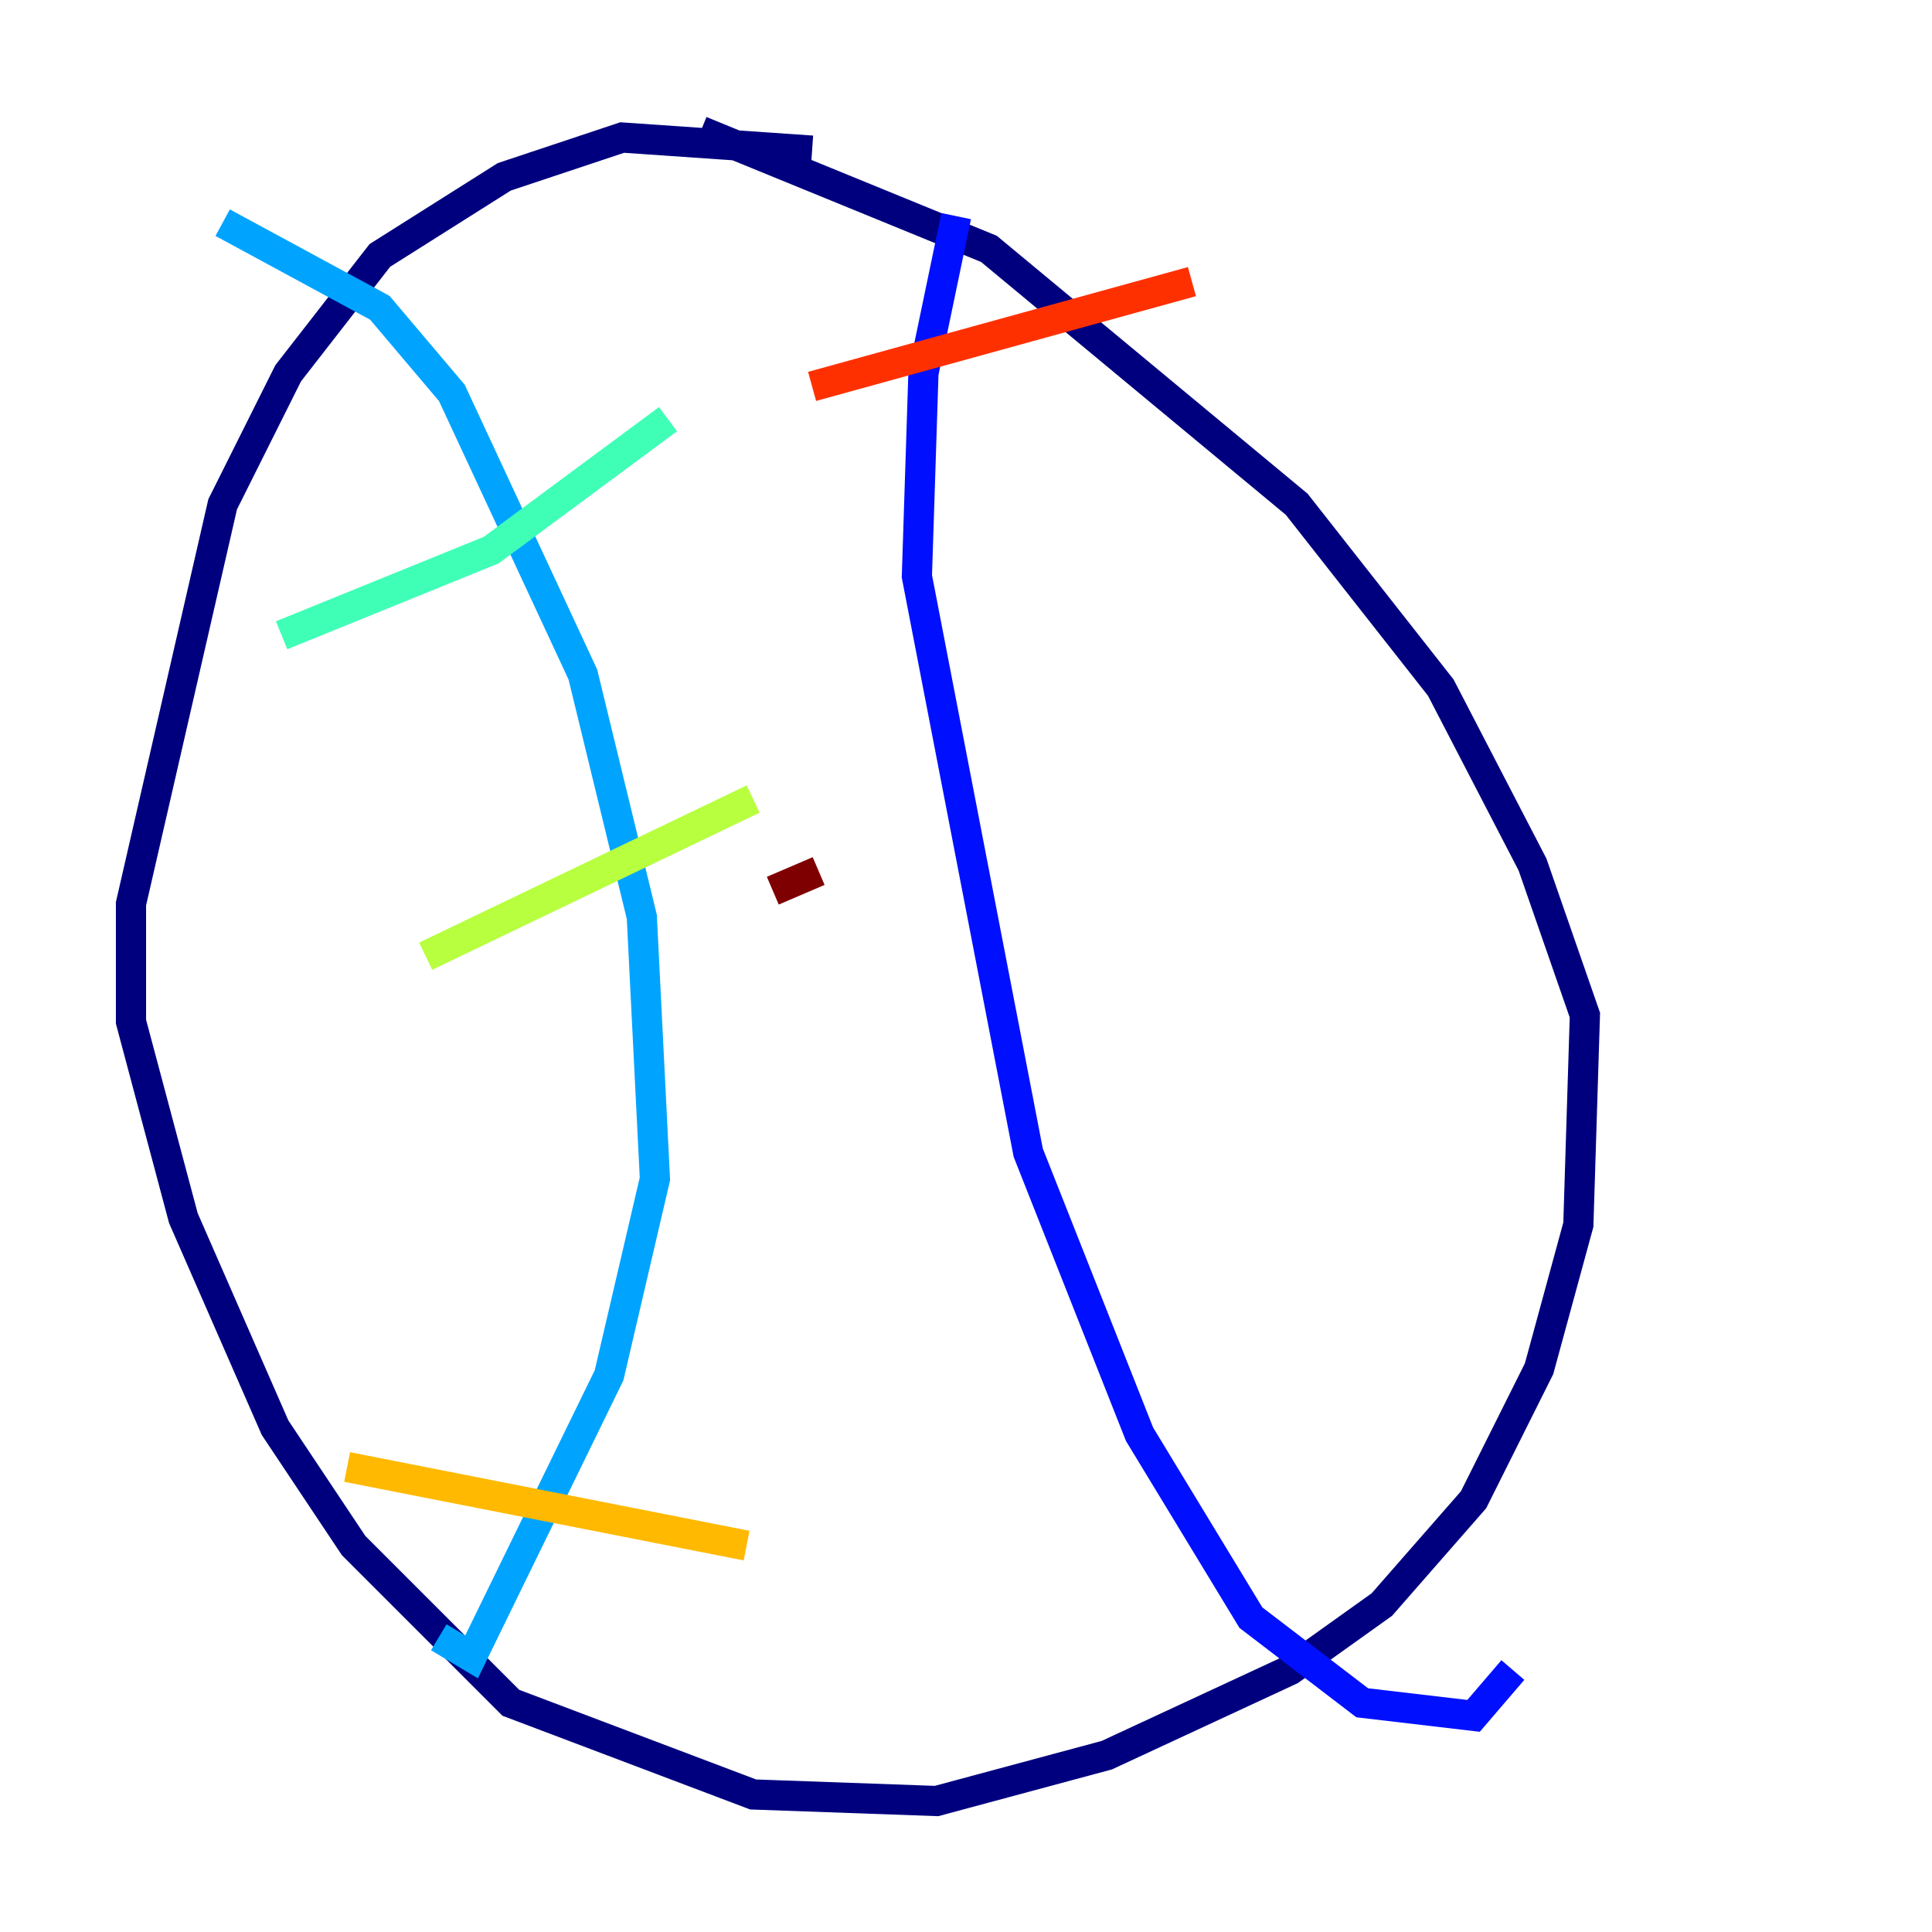 <?xml version="1.0" encoding="utf-8" ?>
<svg baseProfile="tiny" height="128" version="1.2" viewBox="0,0,128,128" width="128" xmlns="http://www.w3.org/2000/svg" xmlns:ev="http://www.w3.org/2001/xml-events" xmlns:xlink="http://www.w3.org/1999/xlink"><defs /><polyline fill="none" points="53.803,9.98 41.22,9.112 33.41,11.715 25.166,16.922 19.091,24.732 14.752,33.41 8.678,59.878 8.678,67.688 12.149,80.705 18.224,94.59 23.43,102.4 33.844,112.814 49.898,118.888 62.047,119.322 73.329,116.285 85.478,110.644 91.552,106.305 97.627,99.363 101.966,90.685 104.57,81.139 105.003,67.254 101.532,57.275 95.458,45.559 85.912,33.41 65.519,16.488 46.427,8.678" stroke="#00007f" stroke-width="2" /><polyline fill="none" points="63.349,14.319 61.18,24.732 60.746,38.183 68.122,76.366 75.498,95.024 82.875,107.173 90.251,112.814 97.627,113.681 100.231,110.644" stroke="#0010ff" stroke-width="2" /><polyline fill="none" points="14.752,14.752 25.166,20.393 29.939,26.034 38.617,44.691 42.522,60.746 43.39,78.102 40.352,91.119 31.241,109.776 29.071,108.475" stroke="#00a4ff" stroke-width="2" /><polyline fill="none" points="18.658,42.088 32.542,36.447 44.258,27.77" stroke="#3fffb7" stroke-width="2" /><polyline fill="none" points="28.203,63.349 49.898,52.936" stroke="#b7ff3f" stroke-width="2" /><polyline fill="none" points="22.997,97.193 49.464,102.4" stroke="#ffb900" stroke-width="2" /><polyline fill="none" points="53.803,25.6 78.969,18.658" stroke="#ff3000" stroke-width="2" /><polyline fill="none" points="51.2,59.01 54.237,57.709" stroke="#7f0000" stroke-width="2" /></svg>